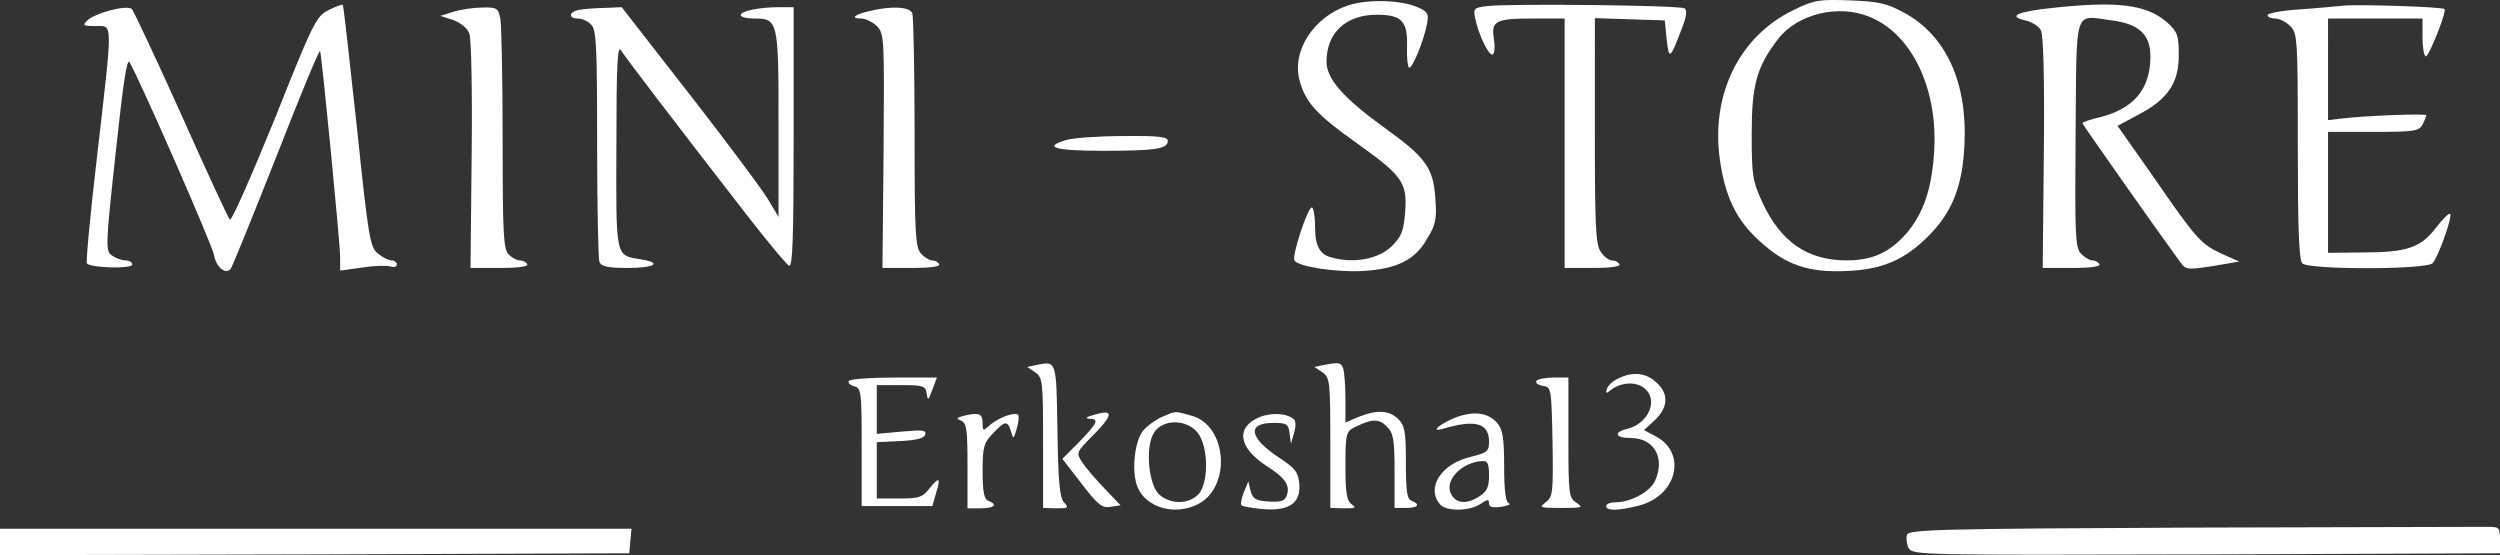 <?xml version="1.0" encoding="UTF-8"?>
<svg id="_Слой_1" data-name="Слой 1" xmlns="http://www.w3.org/2000/svg" viewBox="0 0 661.5 146.9">
  <rect x="0" y="0" width="661.5" height="146.9" fill="#333333" stroke="none"/>
  <defs>
    <style>
      .cls-1 {
        fill: #fff;
      }
    </style>
  </defs>
  <path class="cls-1" d="m356.8,1.4c-9.2,3-15.1,12.1-12.9,20,1.5,5.7,4.7,9.1,15,16.4,12.2,8.7,13.5,10.5,12.9,18.3-.4,5-.9,6.4-3.5,9-3.6,3.6-10.7,4.8-16.7,2.8q-3.6-1.2-3.6-7.1c0-3.2-.4-5.9-.9-5.9-1.1,0-5.3,12.8-4.6,14,1,1.7,11.2,3.2,18.1,2.8,9-.5,13.8-2.9,17-8.5,2.3-3.7,2.6-5.3,2.2-10.6-.5-8.1-2.5-10.9-13.2-18.6-11.2-8.1-15.6-13.1-15.6-17.7,0-7.6,5.1-12.4,13.3-12.4,6.6,0,8.2,1.7,8,8.4-.1,3.1.2,5.6.6,5.6.9,0,3.8-7,4.7-11.6.5-2.6.2-3.2-2.3-4.3-4.3-2-13.2-2.3-18.5-.6Z"/>
  <path class="cls-1" d="m474.5,2.7c-14.3,6.9-21.9,22.4-19.4,39.7,1.4,9.7,4.3,15.8,10.5,21.4,7,6.4,13,8.4,23.2,7.9,9.2-.4,15.1-2.9,21.3-9.1,6.5-6.4,9.2-13.4,9.7-24.4.8-16.4-4.9-28.8-15.9-34.8-4.6-2.5-6.7-3-14.4-3.3-8.3-.3-9.5-.1-15,2.6Zm20.3,1.8c11.4,4.7,18.3,19.7,16.9,36.7-.7,9.2-2.9,15.4-7.2,20.5-4.5,5.1-9,7.2-15.9,7.2-10.3,0-17.4-4.9-22.2-15.2-2.7-5.8-2.9-7.2-2.9-18.3,0-12.9,1.3-17.7,7-25.1,5.1-6.6,16-9.3,24.3-5.8Z"/>
  <path class="cls-1" d="m86.9,2.7c-3.2,1.6-4,3.1-14.3,29-6.1,14.9-11.3,26.9-11.8,26.4-.4-.4-6.2-12.9-12.8-27.7-6.7-14.9-12.6-27.4-13.1-28-1.2-1.2-9.8,1-11.9,3.1-1.2,1.2-1,1.4,2.3,1.4,4.6,0,4.6-2.1.4,34.3-1.8,15.3-3,28.1-2.7,28.5.9,1.2,12,1.5,12,.3,0-.6-.8-1.1-1.8-1.1s-2.6-.6-3.6-1.3c-1.7-1.3-1.7-2.4,1-27.1,2-18.7,3-25.3,3.7-24,3.2,5.7,21.8,48.2,22.3,50.9.6,3.3,3,5.3,4.4,3.8.4-.4,5.8-13.8,12.1-29.7,6.2-15.9,11.4-28.5,11.6-28,.5,1.7,5.3,50.9,5.3,54.5v3.6l5.8-.8c3.1-.5,6.5-.6,7.5-.3.9.3,1.7.1,1.7-.5s-.6-1.1-1.4-1.1-2.4-.8-3.6-1.8c-2.1-1.7-2.5-4-5.6-33.7-1.9-17.5-3.5-31.9-3.7-32.1s-1.9.4-3.8,1.4Z"/>
  <path class="cls-1" d="m393.6,1.6c-3.5.4-3.8.6-3.3,3.1.9,4.5,3.7,10.3,4.7,9.7.5-.3.6-2.1.3-4.1-.8-4.8.4-5.4,10.5-5.4h8.2v66h7.6c4.7,0,7.3-.4,6.9-1-.3-.6-1.2-1-2-1s-2.1-1-2.9-2.2c-1.4-1.9-1.6-6.7-1.6-32.1V4.8l9.3.3,9.2.3.5,5c.6,5.5.9,5.3,3.8-2.3,1.5-3.7,1.7-5.4.9-5.9-1.3-.8-46.1-1.3-52.1-.6Z"/>
  <path class="cls-1" d="m543,2.1c-9.3,1-11.9,2.2-7.1,3.3,1.7.4,3.6,1.5,4.1,2.6.7,1.2,1,13,.8,32.4l-.3,30.5h7.8c5,0,7.6-.4,7.2-1-.3-.6-1.2-1-1.9-1s-2-.8-3-1.8c-1.5-1.7-1.6-5-1.4-31.8.3-34-.6-31.2,9.6-29.9,7.1.9,10.2,3.7,10.2,9.5,0,8.6-4.3,13.8-13.3,16.1-2.6.6-4.7,1.3-4.7,1.6s20.7,29.7,26,36.9c1.4,1.9,1.9,1.9,8.5.9l7-1.2-4.5-2c-5.6-2.6-6.7-3.7-18.2-20.4l-9.5-13.5,5.4-2.9c7.9-4.1,10.8-8.4,10.8-15.8,0-5.3-.3-6.1-3.1-8.7-5.4-4.7-13.1-5.7-30.4-3.8Z"/>
  <path class="cls-1" d="m620,1.5c-1.9.2-7.2.7-11.7,1-4.6.3-8.3,1-8.3,1.5s.9.9,2,.9,2.9.9,4,2c1.9,1.9,2,3.3,2,31.8,0,21.8.3,30.1,1.2,31,1.7,1.7,33.2,1.7,34.5-.1,1.6-1.9,5.3-12.4,4.6-13-.3-.3-1.9,1.3-3.7,3.6-4,5.3-7.7,6.6-19.3,6.6l-9.3.1v-32h12c10.8,0,12-.2,13-1.9.5-1.1,1-2.2,1-2.5,0-.5-16.4.1-22.7.9l-3.3.4V4.9h25v5c0,2.7.4,5,.9,5,.8,0,5.6-11.9,4.9-12.5-.5-.6-23.1-1.3-26.8-.9Z"/>
  <path class="cls-1" d="m120,3.1l-3.5,1.1,3.4,1.1c2,.7,3.8,2.2,4.3,3.6.5,1.3.8,15.8.6,32.2l-.3,29.8h7.8c5,0,7.6-.4,7.2-1-.3-.6-1.2-1-2-1-.7,0-2.1-.7-2.9-1.6-1.4-1.3-1.6-5.5-1.6-30.3,0-15.9-.3-30.3-.6-32-.6-2.9-.9-3.1-4.8-3-2.2,0-5.7.5-7.6,1.1Z"/>
  <path class="cls-1" d="m153.3,2.6c-2.8.5-3,2.3-.4,2.3,1.1,0,2.7.7,3.5,1.6,1.4,1.3,1.6,5.6,1.6,31.4,0,16.4.3,30.5.6,31.4.5,1.2,2.1,1.6,7.5,1.6,7.3,0,9.3-1.4,3.3-2.3-6.6-1.1-6.4-.2-6.3-30.1,0-21.4.3-26.7,1.2-25.2,1.2,1.9,12.9,17.3,32.7,42.8,5.8,7.5,11.1,13.9,11.8,14.2.9.4,1.2-6.7,1.2-33.9V1.9h-3.9c-5.1,0-10.1,1-10.1,2.1,0,.5,1.5.9,3.4.9,6.5,0,6.6.4,6.6,27.8v24.7l-2.8-4.7c-1.5-2.5-10.8-15-20.7-27.7L164.5,1.9l-4.5.2c-2.5,0-5.5.3-6.7.5Z"/>
  <path class="cls-1" d="m230.2,2.9c-4.1.9-5.3,2-2.4,2,1.2,0,3.1.9,4.2,2,2,2,2,3.1,1.8,33l-.3,31h7.8c5,0,7.6-.4,7.2-1-.3-.6-1.2-1-1.9-1s-2-.8-2.9-1.8c-1.5-1.6-1.7-5.4-1.7-31.9,0-16.6-.3-30.8-.6-31.7-.7-1.7-5.4-2-11.2-.6Z"/>
  <path class="cls-1" d="m282.3,37c-6.6,1.9-3.3,2.9,9.5,2.9,13.9,0,17.2-.5,17.2-2.6,0-1.1-2.4-1.4-11.7-1.3-6.5,0-13.3.5-15,1Z"/>
  <path class="cls-1" d="m274.1,96.6l-2.3.5,2.1,1.4c2,1.4,2.1,2.4,2.1,18.7v17.2l3.5.1c3.2,0,3.4-.1,2-1.6-1.1-1.3-1.5-5.4-1.7-19-.3-18.8-.2-18.4-5.7-17.3Z"/>
  <path class="cls-1" d="m350.1,96.6l-2.3.5,2.1,1.4c2,1.4,2.1,2.4,2.1,18.7v17.2l3.6.1c3.1,0,3.4-.1,2-1.1-1.3-1-1.6-3.1-1.6-10.2,0-8.3.2-9,2.3-10.1,4.7-2.3,6.5-2.4,8.6-.3,1.8,1.8,2.1,3.4,2.1,11.8v9.8h3c3.2,0,4-.9,1.5-1.9-1.2-.4-1.5-2.5-1.5-10.1,0-8.2-.3-9.8-2-11.5-2.4-2.4-5.8-2.5-10.5-.6l-3.5,1.5v-6.4c0-3.5-.3-7-.6-7.9-.6-1.6-1-1.7-5.3-.9Z"/>
  <path class="cls-1" d="m428.1,100.2c-1.4.6-2.7,1.9-2.9,2.7-.4,1.2-.2,1.3.9.4,2.6-2.1,6.4-2.4,8.7-.8,4.2,2.9,1.7,9.5-4.3,11-3.7.9-3.1,2.4,1,2.4,6.2,0,9.2,5.3,6.4,11.4-1.3,2.8-6.4,5.6-10.3,5.6-1.4,0-2.6.4-2.6,1,0,1.3,3.1,1.3,8.6-.1,10.2-2.6,12.9-14,4.4-18.4l-3-1.6,2.4-2.2c3.9-3.4,4.3-7.1,1.2-10.1-2.8-2.9-6.6-3.3-10.5-1.3Z"/>
  <path class="cls-1" d="m224.6,100.8c-.3.5.3,1.1,1.4,1.4,1.9.5,2,1.4,2,16.1v15.6h18.7l1-3.5c1.3-4.1.8-4.4-1.9-1-1.7,2.2-2.7,2.5-7.9,2.5h-5.9v-14.9l6.2-.3c4.2-.2,6.3-.7,6.6-1.7.4-1.2-.7-1.3-6.2-.8l-6.6.6v-12.9h6.4c5.9,0,6.5.2,6.8,2.2s.5,1.9,1.5-1l1.2-3.2h-11.4c-6.3,0-11.6.4-11.9.9Z"/>
  <path class="cls-1" d="m406.5,100.8c-.3.5.5,1.1,1.7,1.3,2.3.3,2.3.6,2.6,14.8.2,13.6.1,14.5-1.8,16-1.9,1.4-1.6,1.5,4.1,1.5s5.9-.1,4-1.4c-2-1.3-2.1-2.2-2.1-17.2v-15.9h-3.9c-2.2,0-4.2.4-4.6.9Z"/>
  <path class="cls-1" d="m255.5,109.9c-2.4.6-2.7.8-1.2,1.4,1.5.7,1.7,2.3,1.7,12v11.2h3.5c3.6,0,4.6-1,2-2-1.1-.4-1.5-2.3-1.5-7.8,0-6.4.3-7.5,2.7-10,3.2-3.4,3.9-3.5,4.8-.6.6,2.2.7,2.2,1.5-.6.5-1.6.7-3.3.4-3.7-.6-1-5.3.7-7.6,2.8-1.7,1.5-1.8,1.4-1.8-.5,0-2.6-.8-3-4.5-2.2Z"/>
  <path class="cls-1" d="m289,109.9c-1.7.5-1.9.8-.7.9,2.6.1,2.1,1.1-2.7,6.1l-4.5,4.5,5.1,6.6c4.3,5.6,5.4,6.5,7.7,6.1l2.6-.4-4.2-4.4c-2.3-2.4-5-5.5-5.9-6.9-1.7-2.6-1.7-2.7,3-7.4,5.4-5.5,5.3-6.9-.4-5.1Z"/>
  <path class="cls-1" d="m307.5,110.3c-1.6.7-3.9,2.3-4.9,3.5-2.4,2.7-3.3,11-1.6,15.1,2.3,5.5,9.9,7.6,16,4.5,8.9-4.6,7.7-20.8-1.7-23.4-4.6-1.3-4.1-1.3-7.8.3Zm9.4,4.2c2.9,3.7,3,13.5.1,16.4-2.5,2.5-7.1,2.6-10.1.1-3-2.4-4-12.8-1.5-16.6,2.4-3.6,8.6-3.5,11.5.1Z"/>
  <path class="cls-1" d="m333.2,110.4c-6.3,2.7-5.5,8,1.8,12.8,5.2,3.3,6.5,5.3,5.4,8.1-.5,1.3-1.6,1.6-4.7,1.4-3.4-.2-4.2-.7-4.8-2.8l-.6-2.5-1.2,2.9c-.6,1.6-.9,3.1-.6,3.4.2.3,2.7.7,5.5,1,7,.6,10.2-1.5,9.8-6.6-.3-3.2-1-4.1-5.2-6.9-8.1-5.3-8.8-9.3-1.7-9.3,3.6,0,4,.3,4.3,2.7l.4,2.8.8-2.8c.5-1.6.5-3.2,0-3.6-1.8-1.7-6-1.9-9.2-.6Z"/>
  <path class="cls-1" d="m385.6,110.3c-4.5,1.7-7.6,4.3-3.6,3.1,8.5-2.5,12-1.4,12,3.5,0,2.5-.5,2.9-4.9,4-7.7,1.8-11.8,8.1-8.1,12.5,1.6,2,7.9,1.9,10.8-.1,1.8-1.2,2.2-1.3,2.2-.1,0,1,.9,1.2,3.3.9,1.7-.3,2.6-.7,2-.9-.9-.3-1.3-3.2-1.3-9.8,0-7.4-.4-9.7-1.7-11.3-2.4-2.9-6-3.4-10.7-1.8Zm8.4,15.5c0,3-.5,4.2-2.5,5.5-3.3,2.2-6.2,2-7.5-.5-2-3.6,2.8-8.6,8.3-8.8,1.3-.1,1.7.7,1.7,3.8Z"/>
  <path class="cls-1" d="m580.4,139.6c-67.2.3-75.3.5-75.8,1.9-.3.8-.1,2.4.4,3.5,1.1,1.9,2.9,1.9,78.8,1.7l77.7-.3v-3.5c0-3.2-.2-3.5-3-3.5-1.6,0-36.8.1-78.1.2Z"/>
  <path class="cls-1" d="m0,143.4v3.5l83.3-.2,83.2-.3.3-3.3.3-3.2H0v3.5Z"/>
</svg>